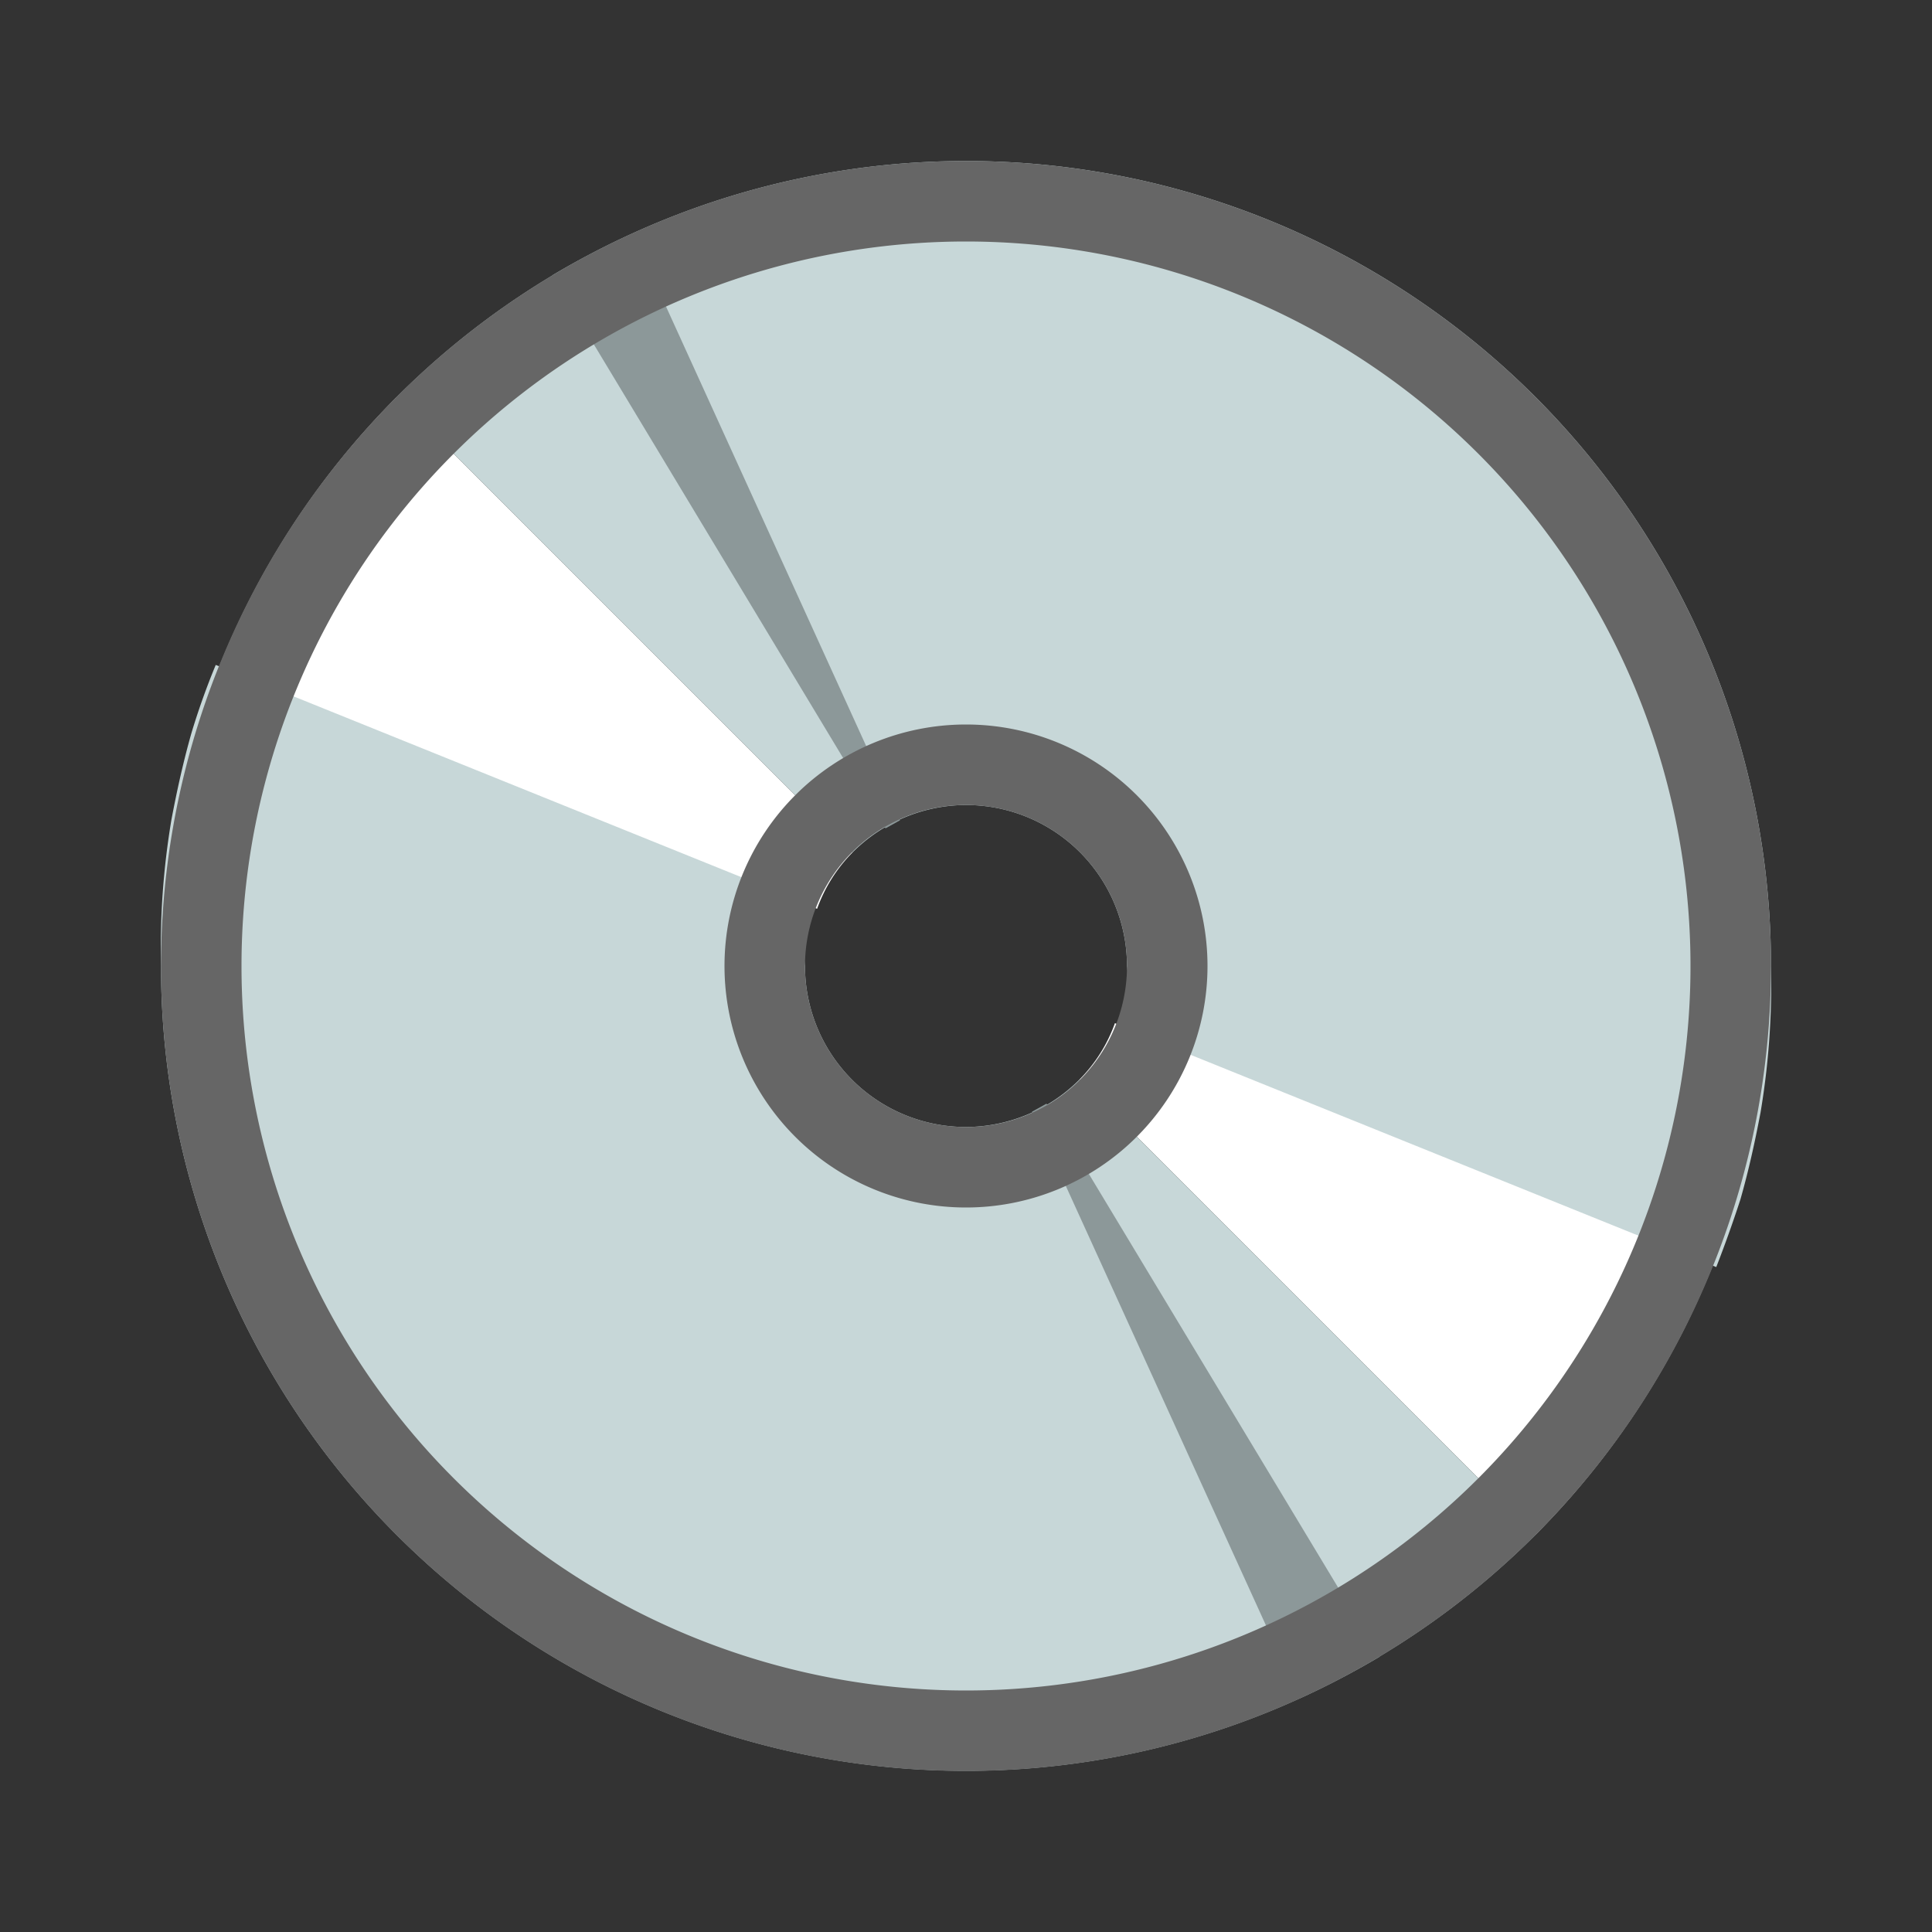 <svg xmlns="http://www.w3.org/2000/svg" viewBox="0 0 24 24"><rect x="0" y="0" width="24" height="24" fill="#333333" stroke="none"/><defs><style>.cls-1{fill:#fff;}.cls-2{fill:#c7d7d8;}.cls-3{fill:#8c9899;}.cls-4{fill:#666;}.cls-5{fill:none;}</style></defs><title>cd-icon_1</title><g id="레이어_2" data-name="레이어 2"><g id="레이어_2-2" data-name="레이어 2"><path class="cls-1" d="M10.59,10.59,4.93,4.93A10,10,0,0,0,2.72,8.29l7.43,3A1.91,1.91,0,0,1,10.59,10.59Z"/><path class="cls-1" d="M13.41,13.41l5.66,5.66a10,10,0,0,0,2.21-3.36l-7.43-3A1.91,1.91,0,0,1,13.41,13.41Z"/><path class="cls-2" d="M12,2A10,10,0,0,0,4.93,4.93l5.66,5.66A2,2,0,0,1,12,10a2,2,0,0,1,2,2,1.47,1.47,0,0,1,0,.36,1.6,1.6,0,0,1-.05.21.85.85,0,0,1-.06.17l7.43,3q.16-.41.3-.84c.1-.35.18-.71.25-1.08A9.61,9.61,0,0,0,22,12,10,10,0,0,0,12,2Z"/><path class="cls-2" d="M12,14a2,2,0,0,1-2-2,1.47,1.47,0,0,1,0-.36,1.6,1.6,0,0,1,.05-.21.85.85,0,0,1,.06-.17l-7.43-3q-.17.41-.3.84c-.1.35-.18.71-.25,1.08A9.61,9.61,0,0,0,2,12a10,10,0,0,0,17.07,7.07l-5.66-5.66A2,2,0,0,1,12,14Z"/><path class="cls-3" d="M12.82,13.81l3.32,7.29a10.26,10.26,0,0,0,1-.52L13,13.71Z"/><path class="cls-3" d="M11.18,10.19,7.86,2.9a10.26,10.26,0,0,0-1,.52L11,10.29Z"/><path class="cls-4" d="M12,3a9,9,0,1,1-9,9,9,9,0,0,1,9-9m0,12a3,3,0,1,0-3-3,3,3,0,0,0,3,3M12,2A10,10,0,1,0,22,12,10,10,0,0,0,12,2Zm0,12a2,2,0,1,1,2-2,2,2,0,0,1-2,2Z"/><rect class="cls-5" width="24" height="24"/></g></g></svg>
